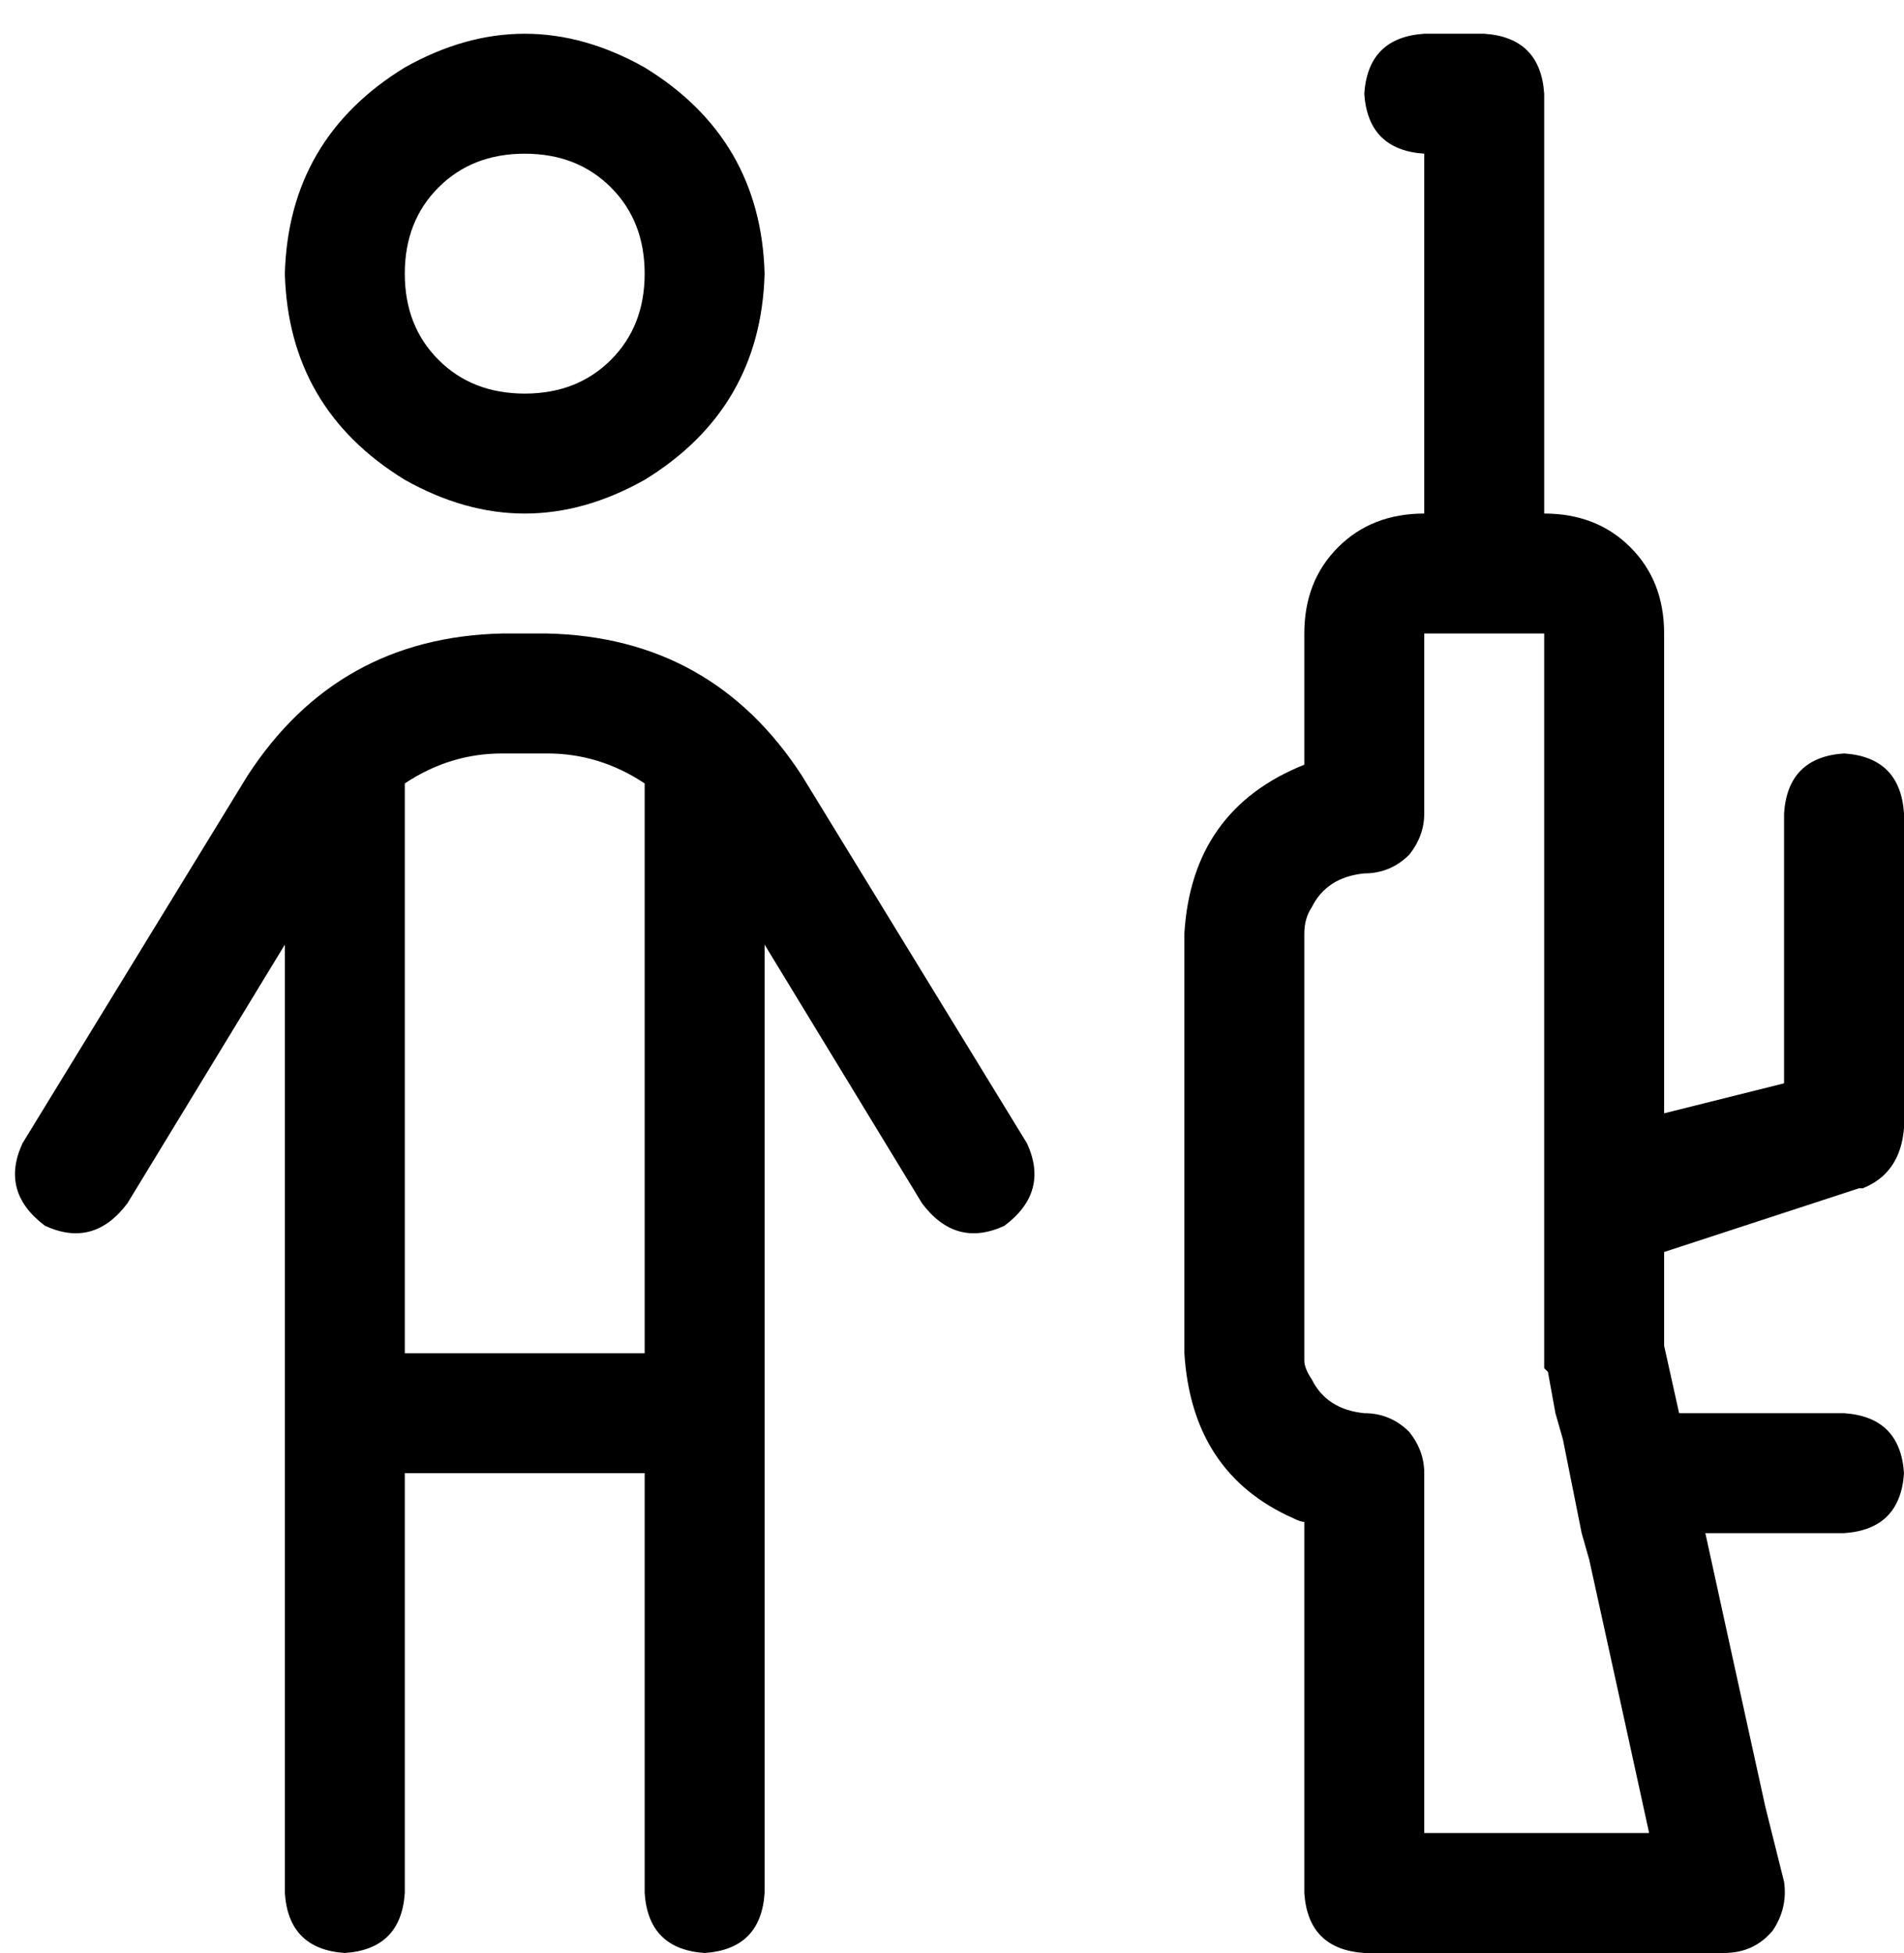<svg xmlns="http://www.w3.org/2000/svg" viewBox="0 0 508 521">
    <path d="M 108 73 Q 108 59 117 50 L 117 50 Q 126 41 140 41 Q 154 41 163 50 Q 172 59 172 73 Q 172 87 163 96 Q 154 105 140 105 Q 126 105 117 96 Q 108 87 108 73 L 108 73 Z M 204 73 Q 203 37 172 18 Q 140 0 108 18 Q 77 37 76 73 Q 77 109 108 128 Q 140 146 172 128 Q 203 109 204 73 L 204 73 Z M 444 345 L 444 334 L 496 317 L 497 317 Q 507 313 508 301 L 508 289 L 508 217 Q 507 202 492 201 Q 477 202 476 217 L 476 265 L 476 289 L 444 297 L 444 289 L 444 265 L 444 264 L 444 217 L 444 169 Q 444 155 435 146 Q 426 137 412 137 L 412 105 L 412 41 L 412 25 Q 411 10 396 9 L 380 9 Q 365 10 364 25 Q 365 40 380 41 L 380 73 L 380 105 L 380 137 Q 366 137 357 146 Q 348 155 348 169 L 348 204 Q 318 216 316 249 L 316 361 Q 318 393 345 405 Q 347 406 348 406 Q 348 406 348 406 L 348 489 L 348 505 Q 349 520 364 521 L 380 521 L 440 521 L 460 521 Q 468 521 473 515 Q 477 509 476 502 L 471 482 L 462 441 L 455 409 L 488 409 L 492 409 Q 507 408 508 393 Q 507 378 492 377 L 455 377 L 448 377 L 444 359 L 444 345 L 444 345 Z M 417 384 L 422 409 L 424 416 L 433 457 L 440 489 L 412 489 L 407 489 L 380 489 L 380 457 L 380 406 L 380 393 Q 380 387 376 382 Q 371 377 364 377 Q 354 376 350 368 Q 348 365 348 363 Q 348 362 348 361 L 348 249 Q 348 245 350 242 Q 354 234 364 233 Q 371 233 376 228 Q 380 223 380 217 L 380 204 L 380 201 L 380 169 L 412 169 L 412 201 L 412 217 L 412 265 L 412 297 L 412 305 L 412 311 L 412 334 L 412 338 L 412 345 L 412 359 L 412 361 Q 412 363 412 365 L 412 365 L 413 366 L 415 377 L 417 384 L 417 384 Z M 108 209 Q 120 201 134 201 L 146 201 Q 160 201 172 209 L 172 209 L 172 361 L 108 361 L 108 209 L 108 209 L 108 209 Z M 108 393 L 172 393 L 172 505 Q 173 520 188 521 Q 203 520 204 505 L 204 252 L 246 321 Q 255 333 268 327 Q 280 318 274 305 L 214 207 Q 190 170 146 169 L 134 169 Q 90 170 66 207 L 6 305 Q 0 318 12 327 Q 25 333 34 321 L 76 252 L 76 505 Q 77 520 92 521 Q 107 520 108 505 L 108 393 L 108 393 Z"/>
</svg>
